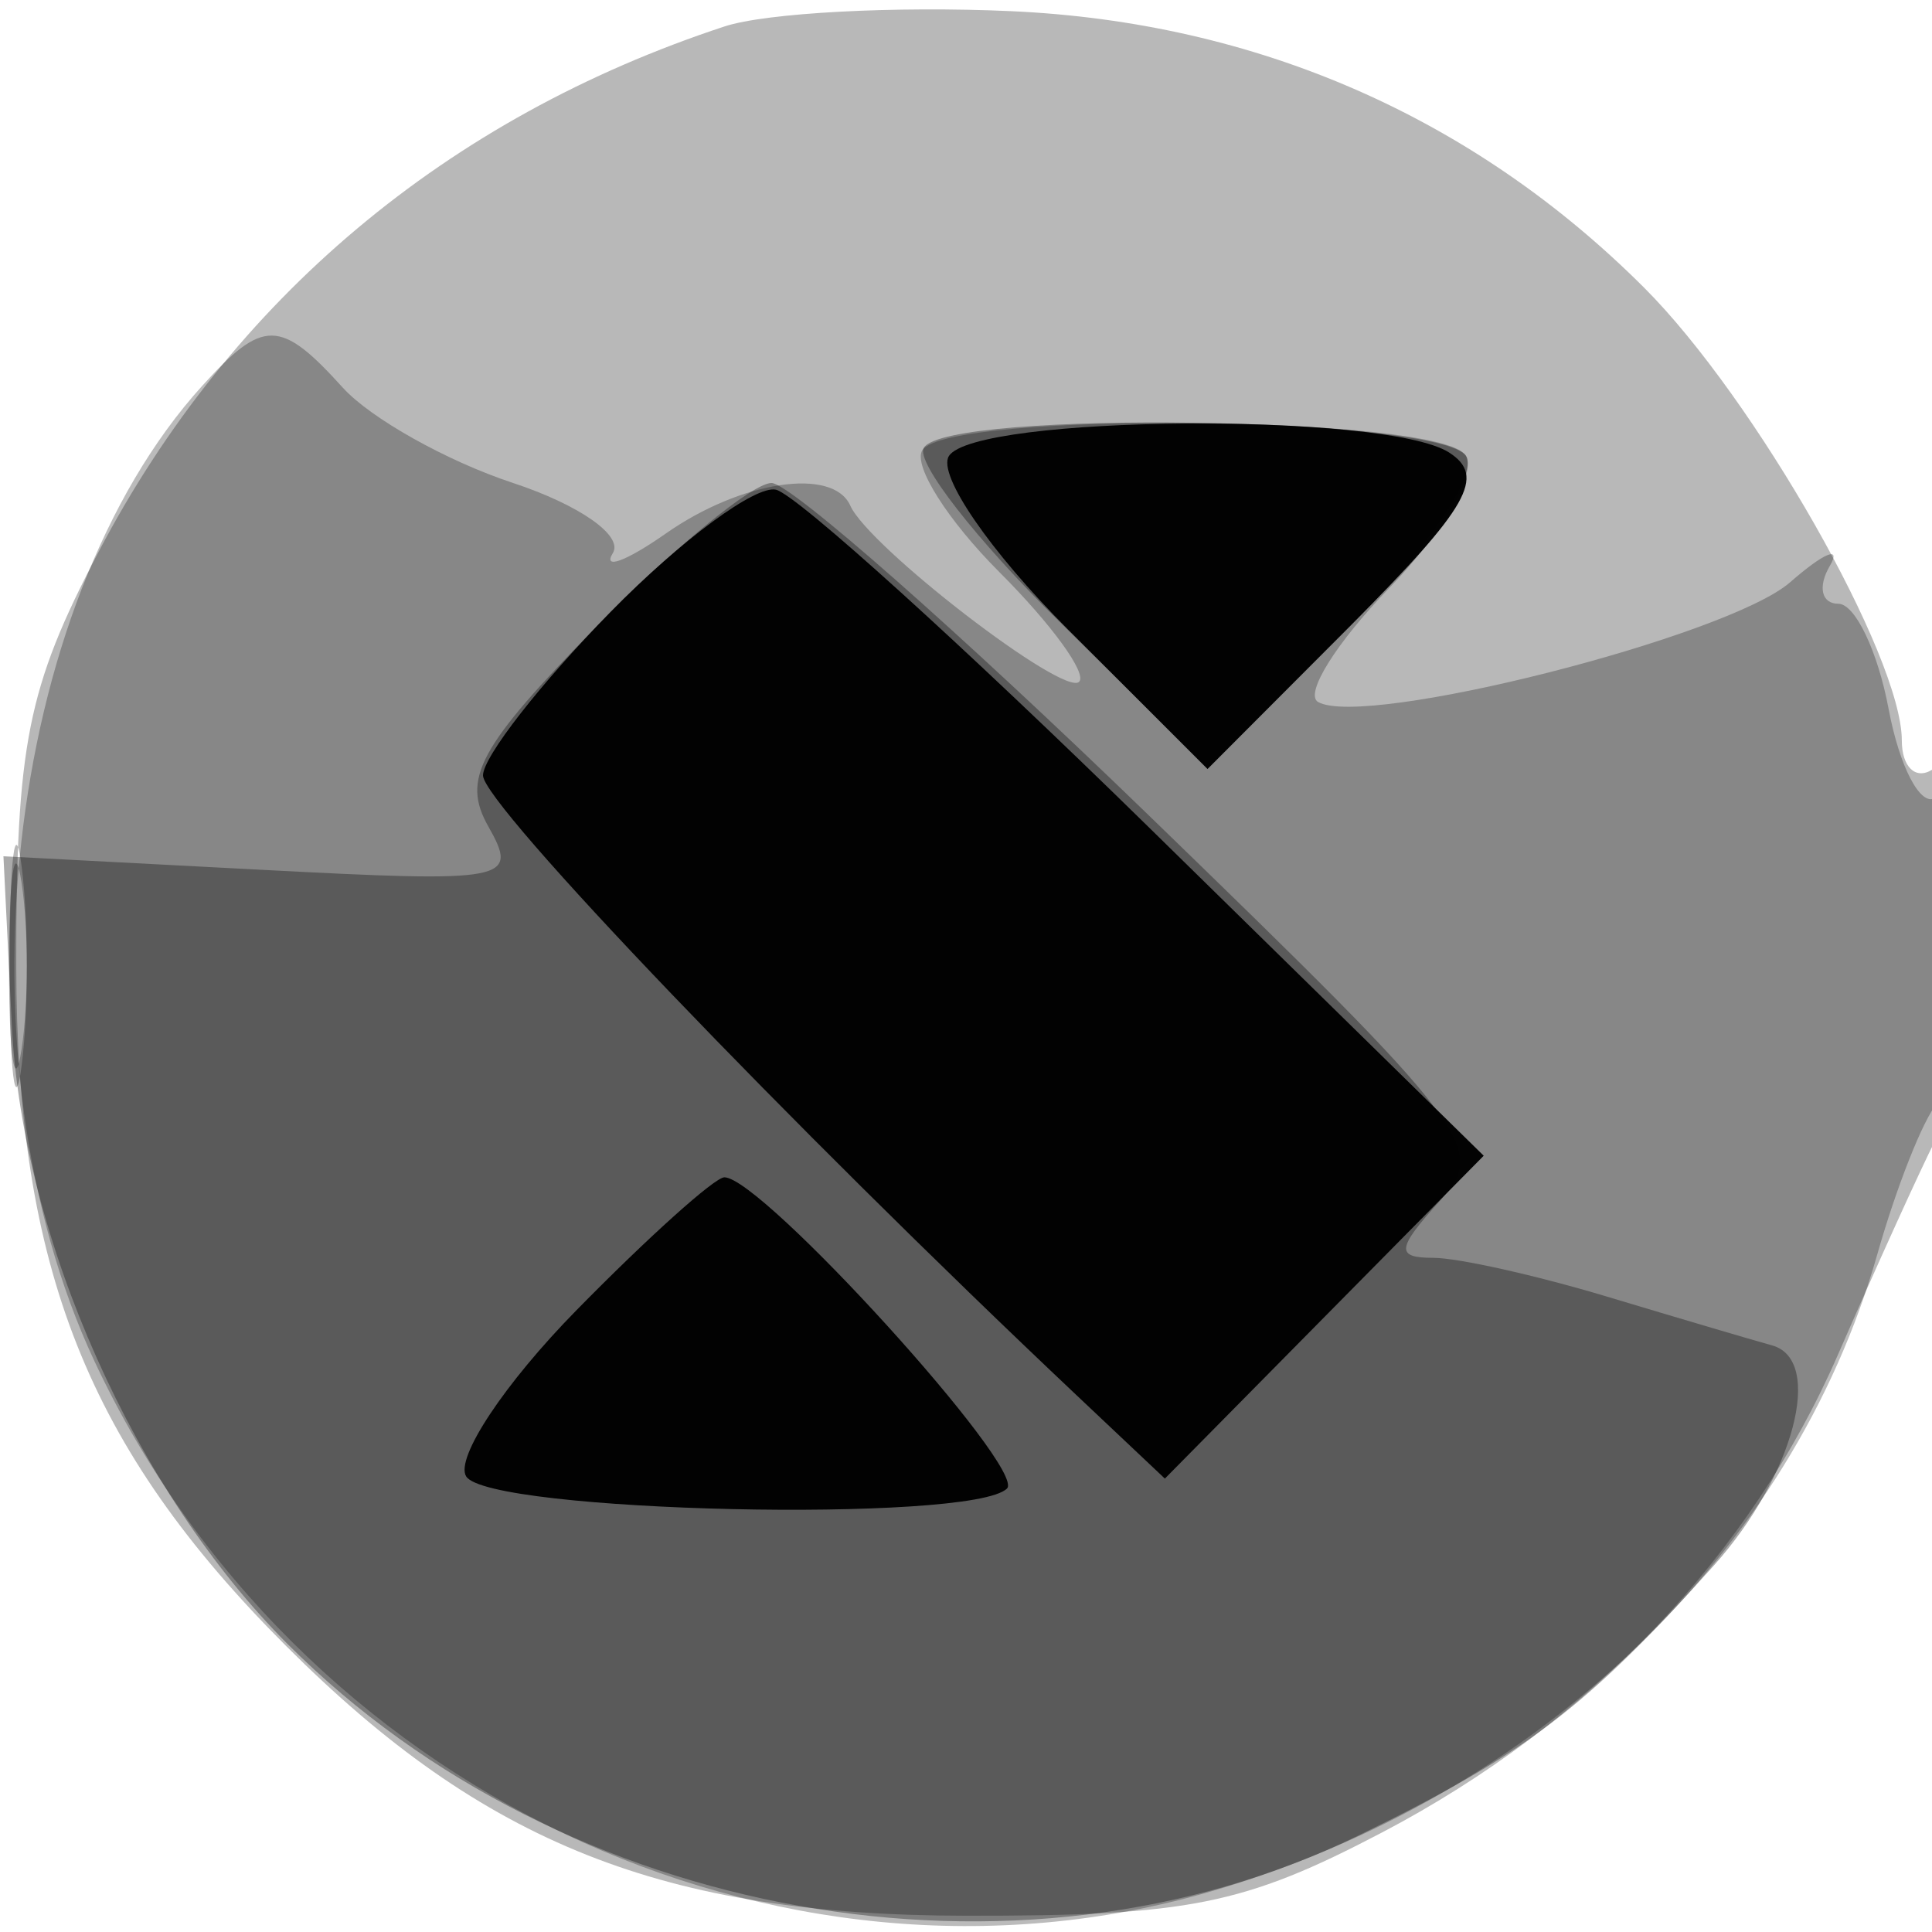 <svg xmlns="http://www.w3.org/2000/svg" width="64" height="64" version="1.1" fill="#000000"><path fill-opacity=".278" d="M 24 0.876 C 14.808 3.900, 7.660 9.901, 3.264 18.283 C 0.903 22.786, 0.530 24.664, 0.539 32 C 0.551 42.008, 2.913 47.961, 9.476 54.524 C 16.039 61.087, 21.992 63.449, 32 63.461 C 39.361 63.471, 41.208 63.101, 45.784 60.702 C 52.674 57.090, 57.991 51.514, 60.893 44.857 C 62.177 41.911, 63.627 38.719, 64.114 37.764 C 65.359 35.325, 65.260 24.721, 64 25.500 C 63.450 25.840, 63 25.402, 63 24.526 C 63 21.751, 58.133 13.200, 54.467 9.533 C 48.810 3.877, 41.630 0.739, 33.500 0.370 C 29.650 0.196, 25.375 0.423, 24 0.876 M 0.320 32 C 0.320 35.575, 0.502 37.038, 0.723 35.250 C 0.945 33.462, 0.945 30.538, 0.723 28.750 C 0.502 26.962, 0.320 28.425, 0.320 32" stroke="none" fill="#000000" fill-rule="evenodd"/><path fill-opacity=".267" d="M 6.693 12.787 C 0.135 20.033, -1.532 35.128, 3.126 45.086 C 9.748 59.242, 25.726 66.838, 40.095 62.661 C 50.912 59.516, 59.391 51.414, 62.189 41.548 C 62.821 39.321, 63.711 37.072, 64.169 36.550 C 65.291 35.268, 65.235 25.737, 64.110 26.432 C 63.620 26.735, 62.925 25.411, 62.564 23.491 C 62.204 21.571, 61.453 20, 60.896 20 C 60.338 20, 60.211 19.438, 60.613 18.750 C 61.015 18.063, 60.426 18.304, 59.303 19.286 C 57.244 21.089, 45.213 24.141, 43.663 23.254 C 43.203 22.990, 44.266 21.289, 46.026 19.474 C 47.785 17.658, 48.923 15.684, 48.553 15.086 C 47.732 13.758, 31.364 13.603, 30.552 14.916 C 30.241 15.420, 31.394 17.240, 33.115 18.961 C 34.836 20.682, 36.020 22.313, 35.747 22.586 C 35.241 23.092, 28.772 18.112, 28.167 16.750 C 27.596 15.465, 24.552 15.925, 22.057 17.673 C 20.743 18.593, 19.953 18.885, 20.301 18.322 C 20.656 17.748, 19.196 16.725, 16.981 15.994 C 14.807 15.276, 12.278 13.859, 11.359 12.845 C 9.286 10.554, 8.720 10.547, 6.693 12.787 M 0.300 32 C 0.300 35.025, 0.487 36.263, 0.716 34.750 C 0.945 33.237, 0.945 30.762, 0.716 29.250 C 0.487 27.738, 0.300 28.975, 0.300 32" stroke="none" fill="#000000" fill-rule="evenodd"/><path fill-opacity=".333" d="M 30.604 14.832 C 30.321 15.289, 32.325 17.865, 35.057 20.556 L 40.025 25.449 44.639 20.834 C 47.209 18.265, 48.950 15.728, 48.568 15.110 C 47.765 13.811, 31.391 13.558, 30.604 14.832 M 19.768 20.750 C 15.853 24.744, 15.281 25.800, 16.179 27.382 C 17.196 29.175, 16.842 29.242, 8.680 28.814 L 0.114 28.365 0.393 33.984 C 0.743 41.036, 4.483 49.416, 9.533 54.467 C 18.691 63.624, 33.714 66.309, 45 60.804 C 50.526 58.109, 52.567 56.558, 56.777 51.856 C 59.422 48.903, 60.440 45.049, 58.702 44.568 C 58.041 44.385, 55.578 43.658, 53.230 42.951 C 50.881 42.245, 48.292 41.667, 47.476 41.667 C 46.234 41.667, 46.266 41.364, 47.672 39.810 C 49.274 38.040, 48.826 37.445, 38.021 26.977 C 31.790 20.940, 26.181 16, 25.558 16 C 24.935 16, 22.329 18.137, 19.768 20.750" stroke="none" fill="#000000" fill-rule="evenodd"/><path fill-opacity=".978" d="M 31.432 15.110 C 31.050 15.728, 32.796 18.270, 35.373 20.847 L 40 25.474 44.750 20.710 C 48.654 16.794, 49.233 15.776, 48 14.988 C 45.891 13.642, 32.278 13.742, 31.432 15.110 M 20.236 20.260 C 17.906 22.634, 16 25.076, 16 25.688 C 16 26.643, 26.151 37.241, 35.685 46.240 L 38.588 48.980 43.869 43.632 L 49.150 38.285 38.043 27.392 C 31.934 21.402, 26.382 16.375, 25.704 16.222 C 25.026 16.069, 22.565 17.886, 20.236 20.260 M 19.092 43.407 C 16.713 45.830, 15.071 48.305, 15.442 48.907 C 16.183 50.105, 32.202 50.464, 33.358 49.309 C 34.009 48.658, 25.238 39, 23.996 39 C 23.677 39, 21.470 40.983, 19.092 43.407" stroke="none" fill="#000000" fill-rule="evenodd"/></svg>